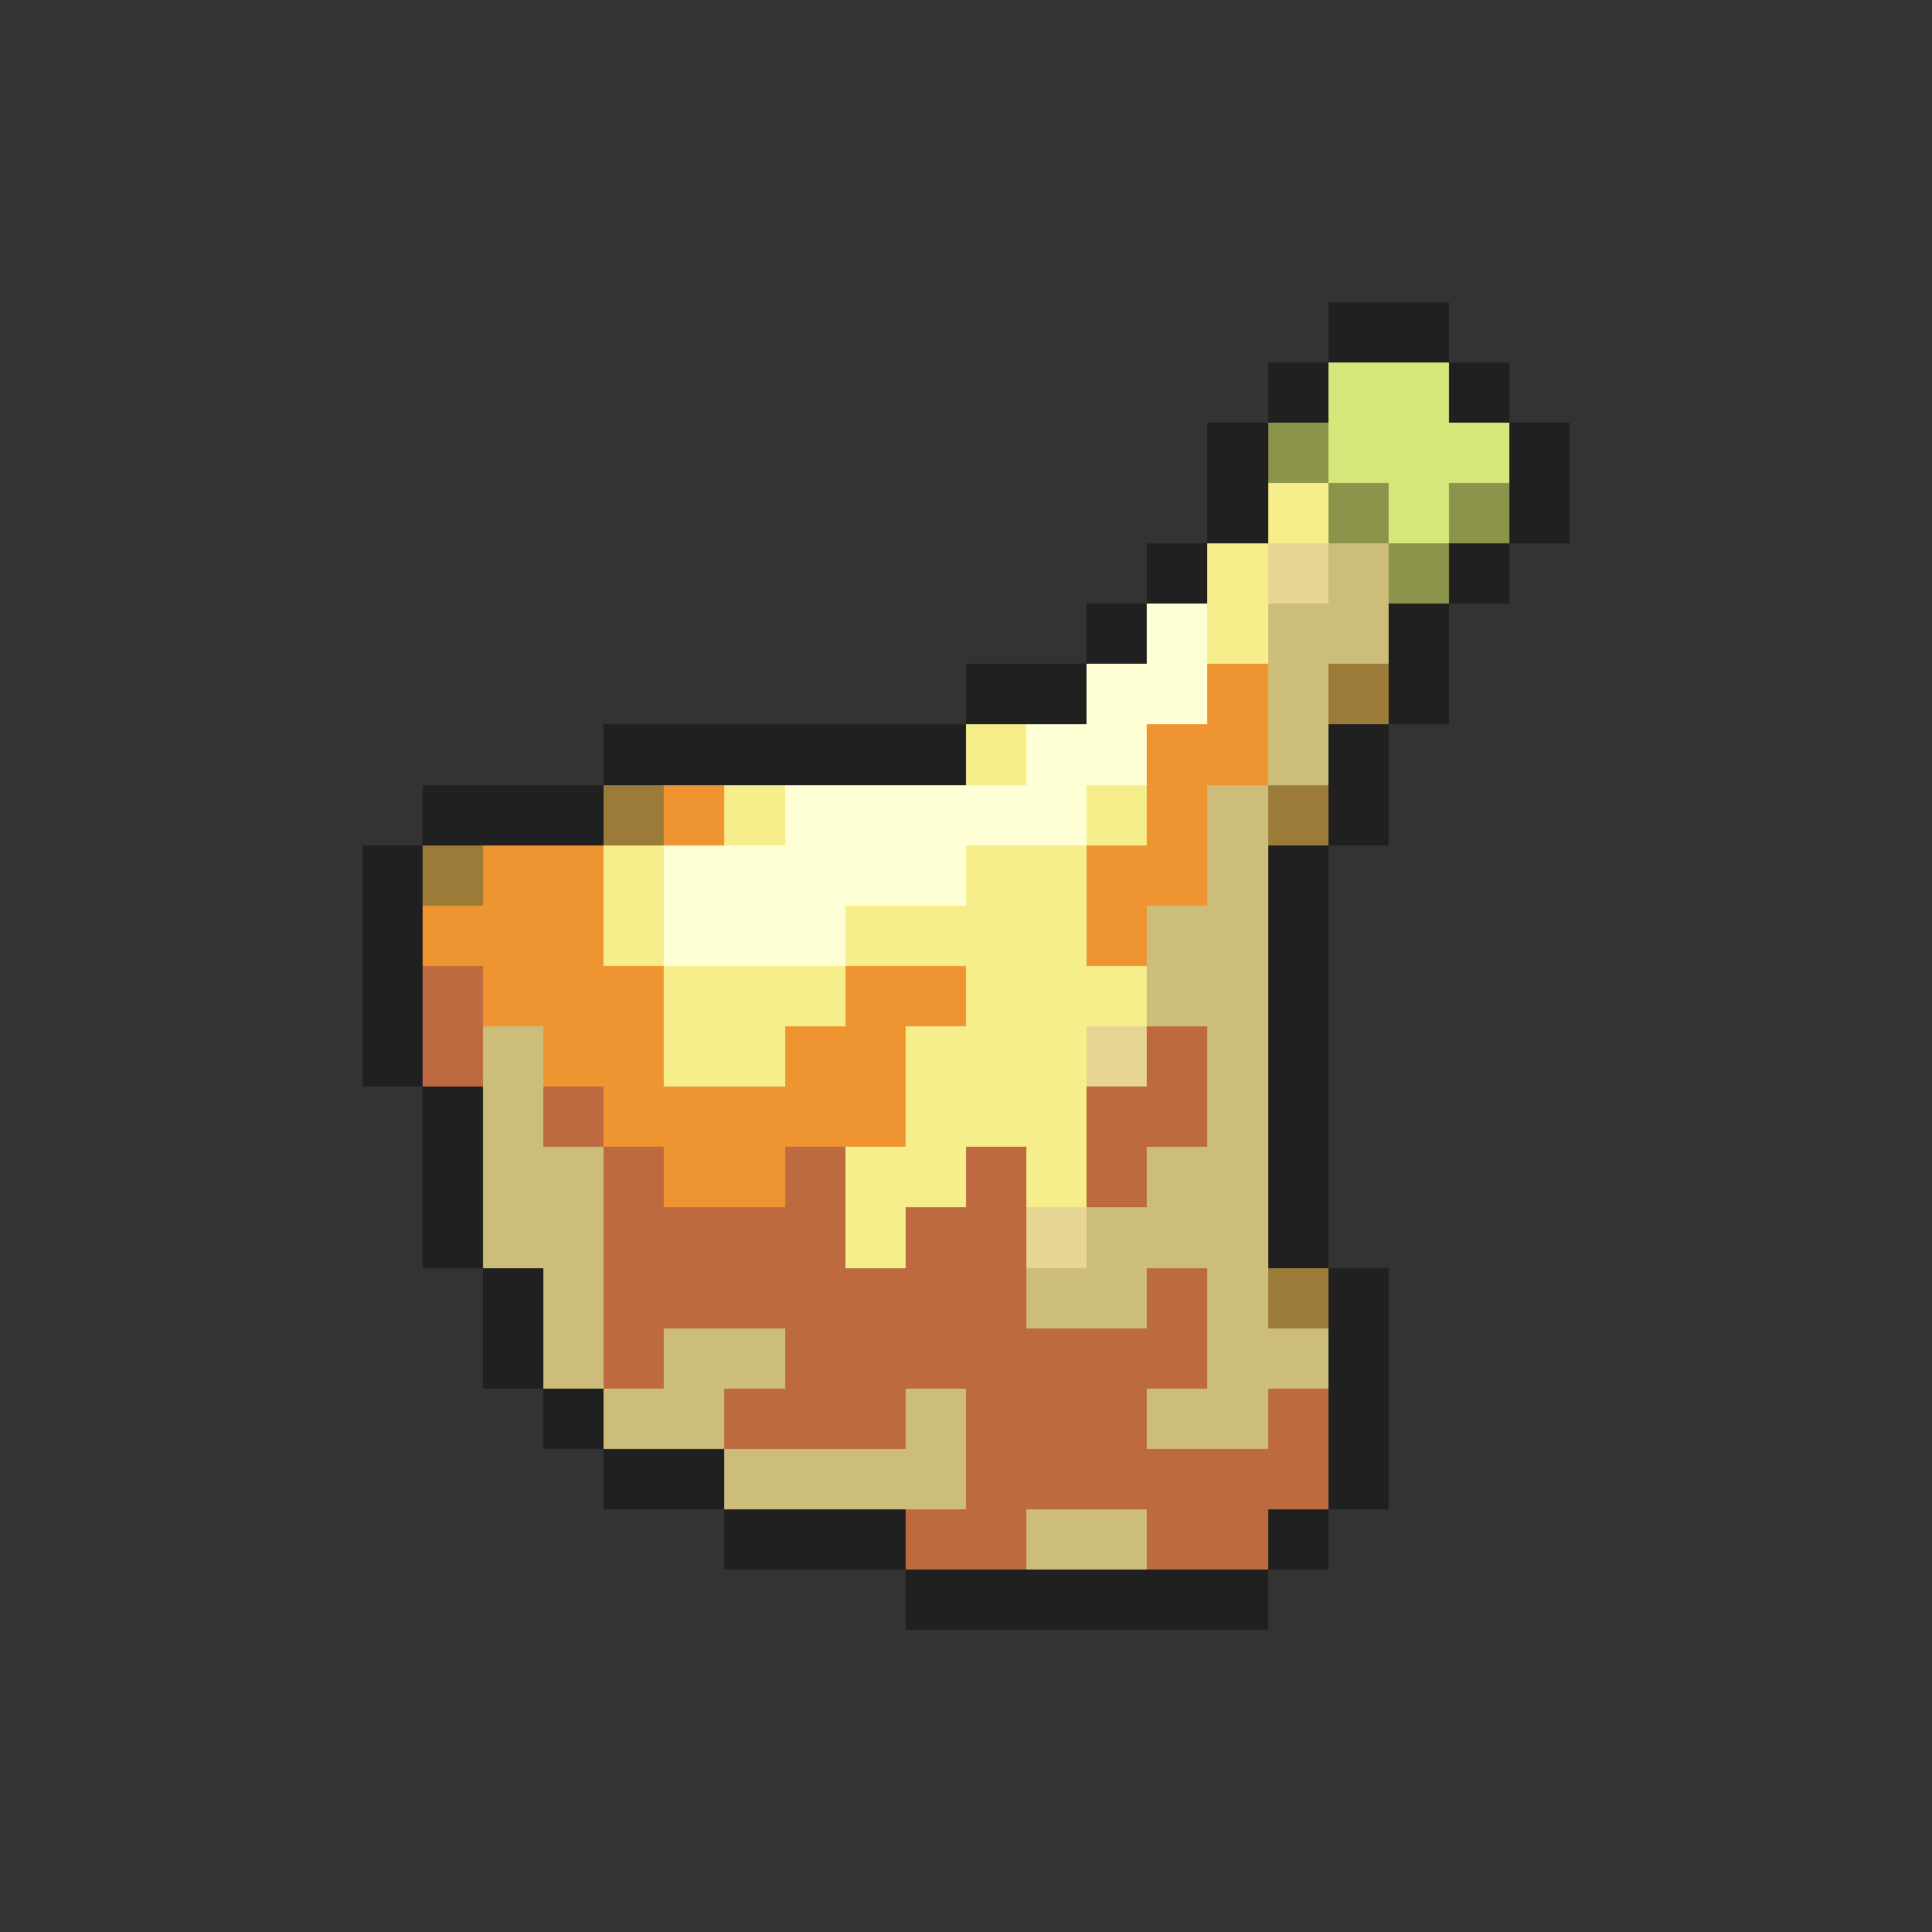 <svg xmlns="http://www.w3.org/2000/svg" viewBox="0 -0.5 32 32" shape-rendering="crispEdges">
<rect x="0" y="-0.5" width="32" height="32" fill="#333333" stroke="none"/>
<path stroke="#202020" d="M22 5h2M21 6h1M24 6h1M20 7h1M25 7h1M20 8h1M25 8h1M19 9h1M24 9h1M18 10h1M23 10h1M16 11h2M23 11h1M10 12h6M22 12h1M7 13h3M22 13h1M6 14h1M21 14h1M6 15h1M21 15h1M6 16h1M21 16h1M6 17h1M21 17h1M7 18h1M21 18h1M7 19h1M21 19h1M7 20h1M21 20h1M8 21h1M22 21h1M8 22h1M22 22h1M9 23h1M22 23h1M10 24h2M22 24h1M12 25h3M21 25h1M15 26h6" />
<path stroke="#d5e67b" d="M22 6h2M22 7h3M23 8h1" />
<path stroke="#8b944a" d="M21 7h1M22 8h1M24 8h1M23 9h1" />
<path stroke="#f6ee8b" d="M21 8h1M20 9h1M20 10h1M16 12h1M12 13h1M18 13h1M10 14h1M16 14h2M10 15h1M14 15h4M11 16h3M16 16h3M11 17h2M15 17h3M15 18h3M14 19h2M17 19h1M14 20h1" />
<path stroke="#e6d594" d="M21 9h1M18 17h1M17 20h1" />
<path stroke="#cdbd7b" d="M22 9h1M21 10h2M21 11h1M21 12h1M20 13h1M20 14h1M19 15h2M19 16h2M8 17h1M20 17h1M8 18h1M20 18h1M8 19h2M19 19h2M8 20h2M18 20h3M9 21h1M17 21h2M20 21h1M9 22h1M11 22h2M20 22h2M10 23h2M15 23h1M19 23h2M12 24h4M17 25h2" />
<path stroke="#ffffd5" d="M19 10h1M18 11h2M17 12h2M13 13h5M11 14h5M11 15h3" />
<path stroke="#ee9431" d="M20 11h1M19 12h2M11 13h1M19 13h1M8 14h2M18 14h2M7 15h3M18 15h1M8 16h3M14 16h2M9 17h2M13 17h2M10 18h5M11 19h2" />
<path stroke="#9c7b39" d="M22 11h1M10 13h1M21 13h1M7 14h1M21 21h1" />
<path stroke="#bd6a41" d="M7 16h1M7 17h1M19 17h1M9 18h1M18 18h2M10 19h1M13 19h1M16 19h1M18 19h1M10 20h4M15 20h2M10 21h7M19 21h1M10 22h1M13 22h7M12 23h3M16 23h3M21 23h1M16 24h6M15 25h2M19 25h2" />
</svg>